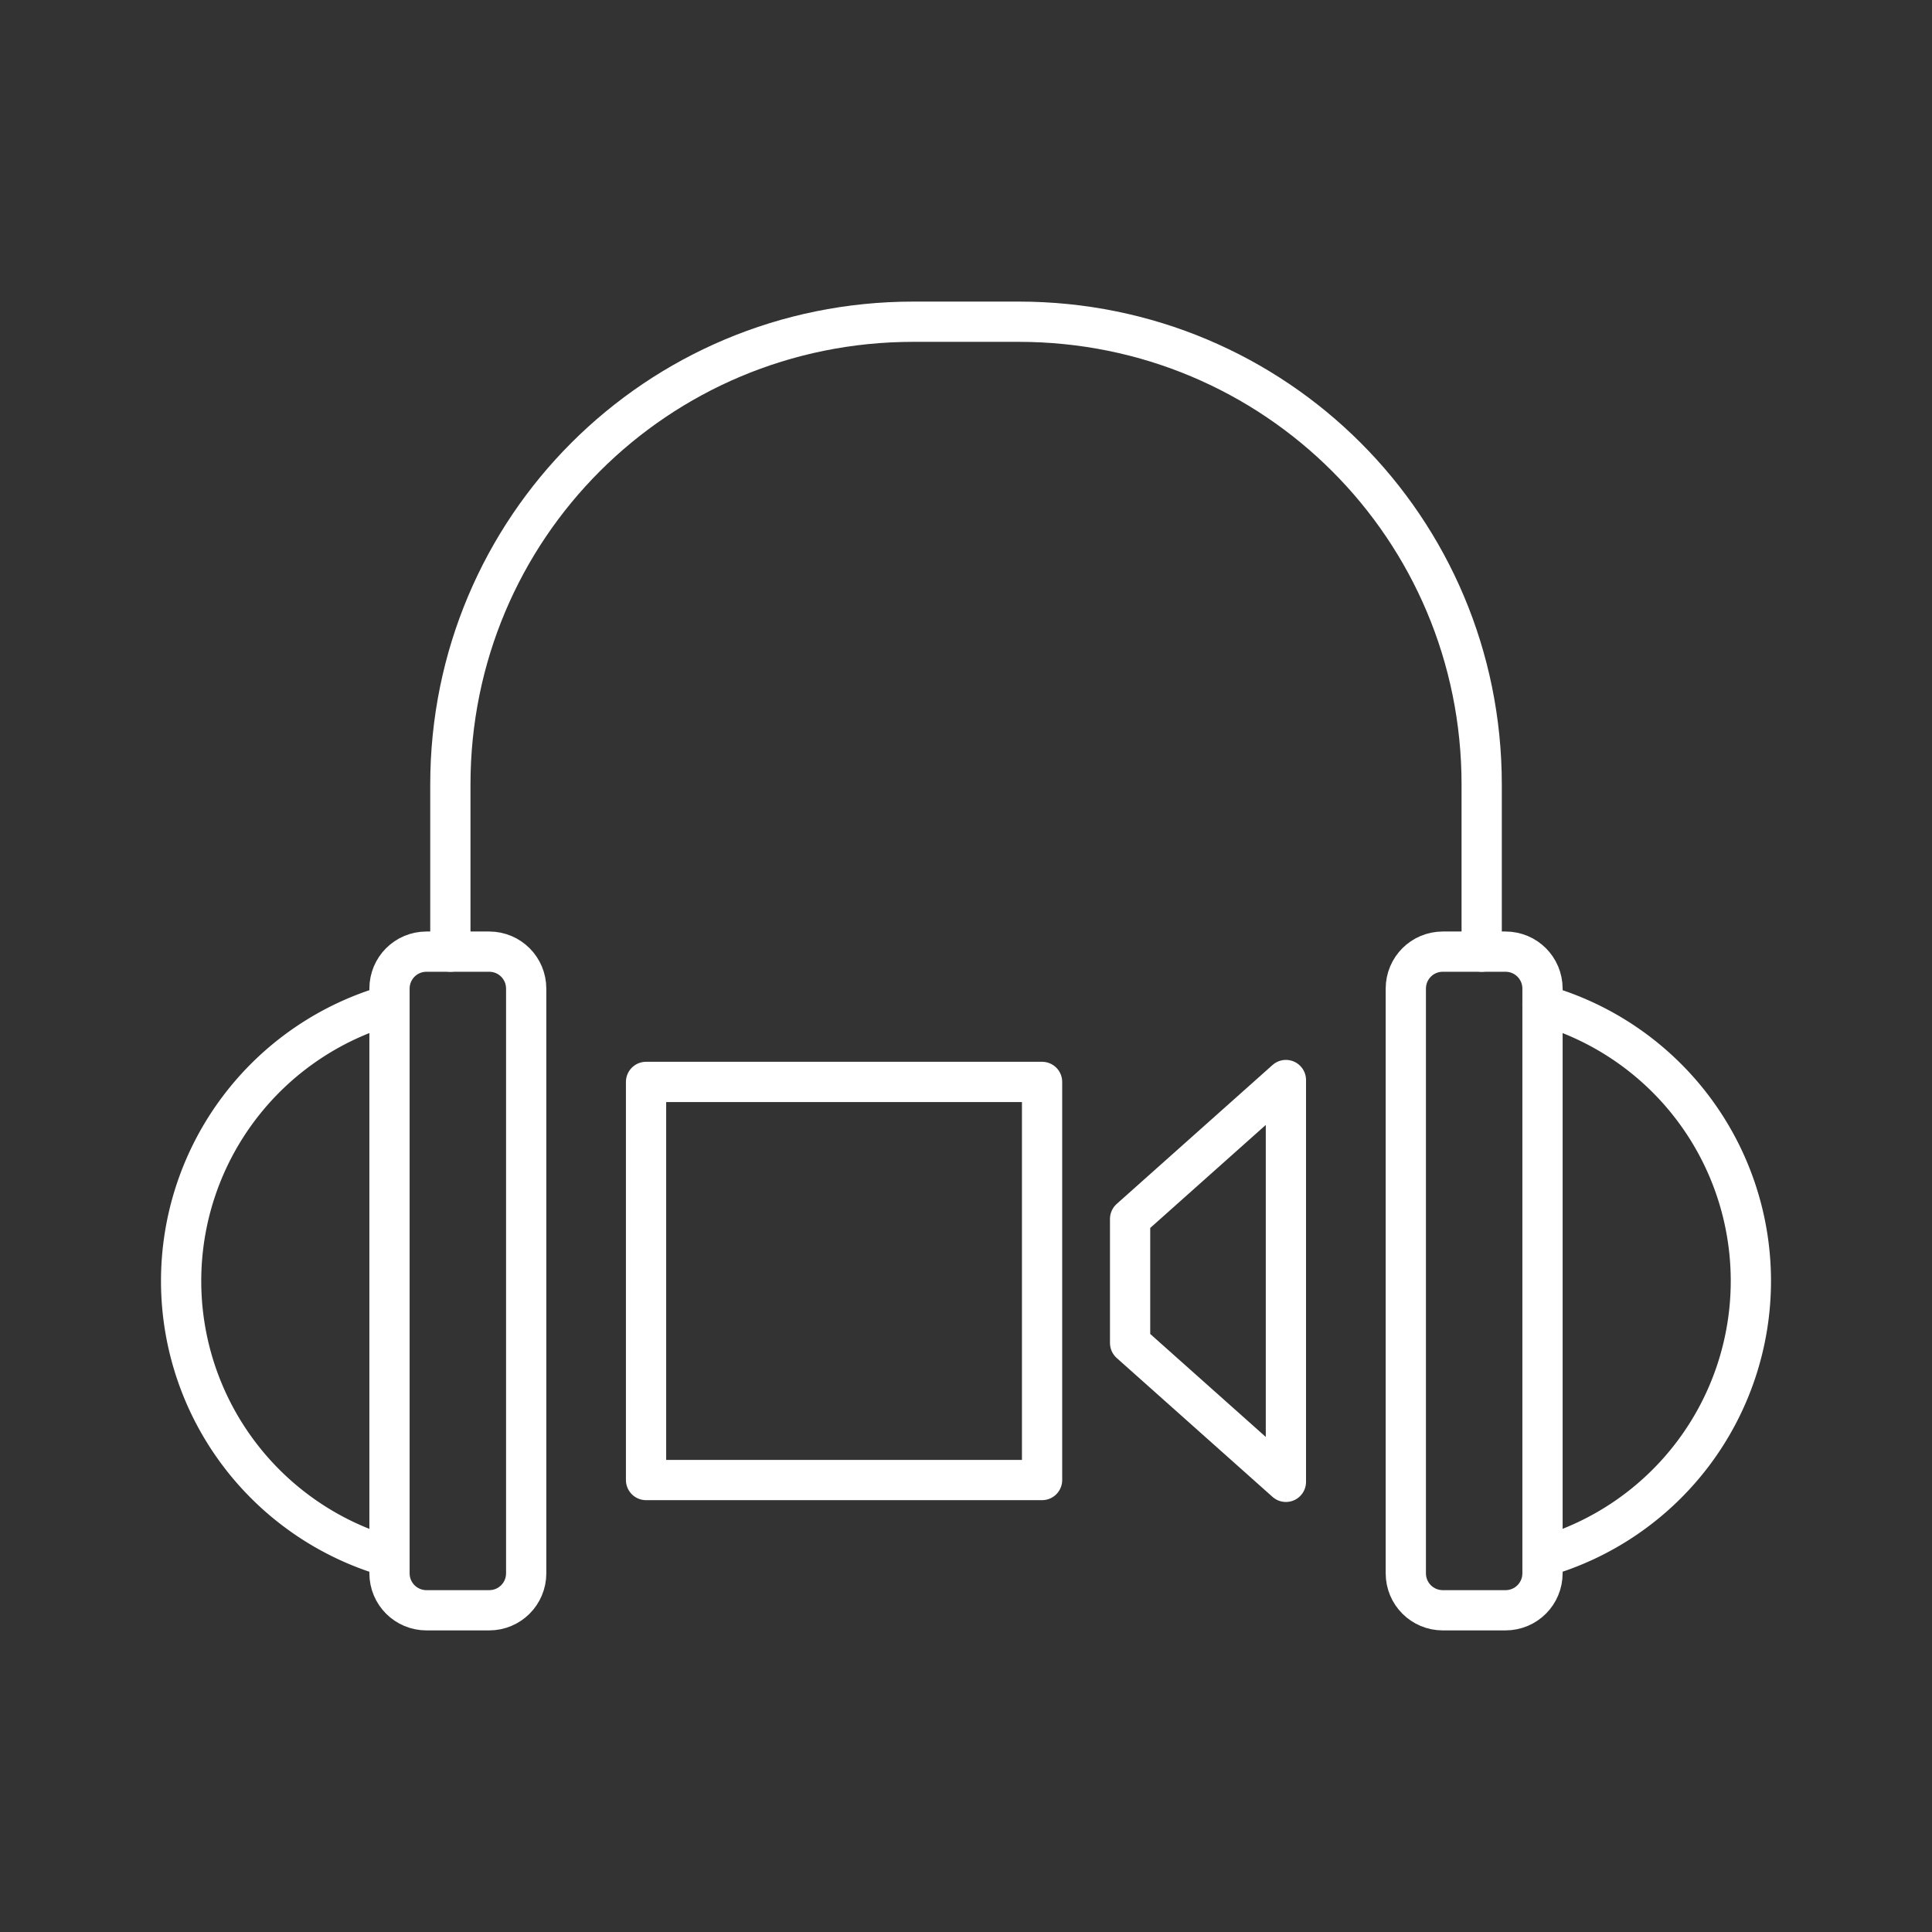 <?xml version="1.0" encoding="UTF-8" standalone="no"?>
<svg
   viewBox="0 0 48 48"
   version="1.1"
   id="svg1"
   sodipodi:docname="mp3_video_converter.svg"
   inkscape:version="1.3.2 (091e20ef0f, 2023-11-25)"
   xml:space="preserve"
   xmlns:inkscape="http://www.inkscape.org/namespaces/inkscape"
   xmlns:sodipodi="http://sodipodi.sourceforge.net/DTD/sodipodi-0.dtd"
   xmlns="http://www.w3.org/2000/svg"
   xmlns:svg="http://www.w3.org/2000/svg"><rect x="0" y="0" width="48" height="48" fill="#333333" stroke="none"/><sodipodi:namedview
     id="namedview1"
     pagecolor="#505050"
     bordercolor="#eeeeee"
     borderopacity="1"
     inkscape:showpageshadow="0"
     inkscape:pageopacity="0"
     inkscape:pagecheckerboard="0"
     inkscape:deskcolor="#505050"
     inkscape:zoom="12.59534"
     inkscape:cx="24.334398"
     inkscape:cy="31.16232"
     inkscape:window-width="1918"
     inkscape:window-height="1053"
     inkscape:window-x="0"
     inkscape:window-y="0"
     inkscape:window-maximized="1"
     inkscape:current-layer="svg1" /><defs
     id="defs1"><style
       id="style1">.a { fill:none;stroke:#fff;stroke-linecap:round;stroke-linejoin:round; }
</style></defs><g
     id="g17"><path
       style="fill:none;stroke:#ffffff;stroke-width:1;stroke-linecap:round;stroke-linejoin:round;stroke-opacity:1"
       d="m 36.812,23.643 v -4.152 c 0,-6.37 -5.13,-11.498 -11.503,-11.498 H 22.692 c -6.373,0 -11.503,5.128 -11.503,11.498 v 4.152"
       id="path17" /><path
       style="fill:none;stroke:#ffffff;stroke-width:1;stroke-linecap:round;stroke-linejoin:round;stroke-opacity:1"
       d="m 35.847,23.643 h 1.556 c 0.51,0 0.92,0.41 0.92,0.92 v 14.524 c 0,0.51 -0.41,0.92 -0.92,0.92 h -1.556 c -0.51,0 -0.92,-0.41 -0.92,-0.92 V 24.563 c 0,-0.51 0.41,-0.92 0.92,-0.92 z"
       id="path16" /><path
       style="fill:none;stroke:#ffffff;stroke-width:1;stroke-linecap:round;stroke-linejoin:round;stroke-opacity:1"
       d="m 10.597,23.643 h 1.556 c 0.51,0 0.92,0.41 0.92,0.92 v 14.524 c 0,0.51 -0.41,0.92 -0.92,0.92 h -1.556 c -0.51,0 -0.92,-0.41 -0.92,-0.92 V 24.563 c 0,-0.51 0.41,-0.92 0.92,-0.92 z"
       id="path15" /><path
       style="fill:none;stroke:#ffffff;stroke-width:1;stroke-linecap:round;stroke-linejoin:round;stroke-opacity:1"
       d="M 9.676,38.682 A 7.133,7.13 0 0 1 4.5,31.825 7.133,7.13 0 0 1 9.676,24.969"
       id="path14" /><path
       style="fill:none;stroke:#ffffff;stroke-width:1;stroke-linecap:round;stroke-linejoin:round;stroke-opacity:1"
       d="M 38.323,24.969 A 7.133,7.13 0 0 1 43.5,31.825 v 0 a 7.133,7.13 0 0 1 -5.176,6.856"
       id="path13" /></g><g
     id="g18"><path
       style="fill:none;stroke:#ffffff;stroke-width:1;stroke-linecap:round;stroke-linejoin:round;stroke-opacity:1"
       d="m 16.051,26.88 h 9.839 v 9.891 H 16.051 Z"
       id="path12" /><path
       style="fill:none;stroke:#ffffff;stroke-width:1;stroke-linecap:round;stroke-linejoin:round;stroke-opacity:1"
       d="m 28.077,30.284 3.871,-3.451 v 9.983 L 28.077,33.366 Z"
       id="path11" /></g></svg>

